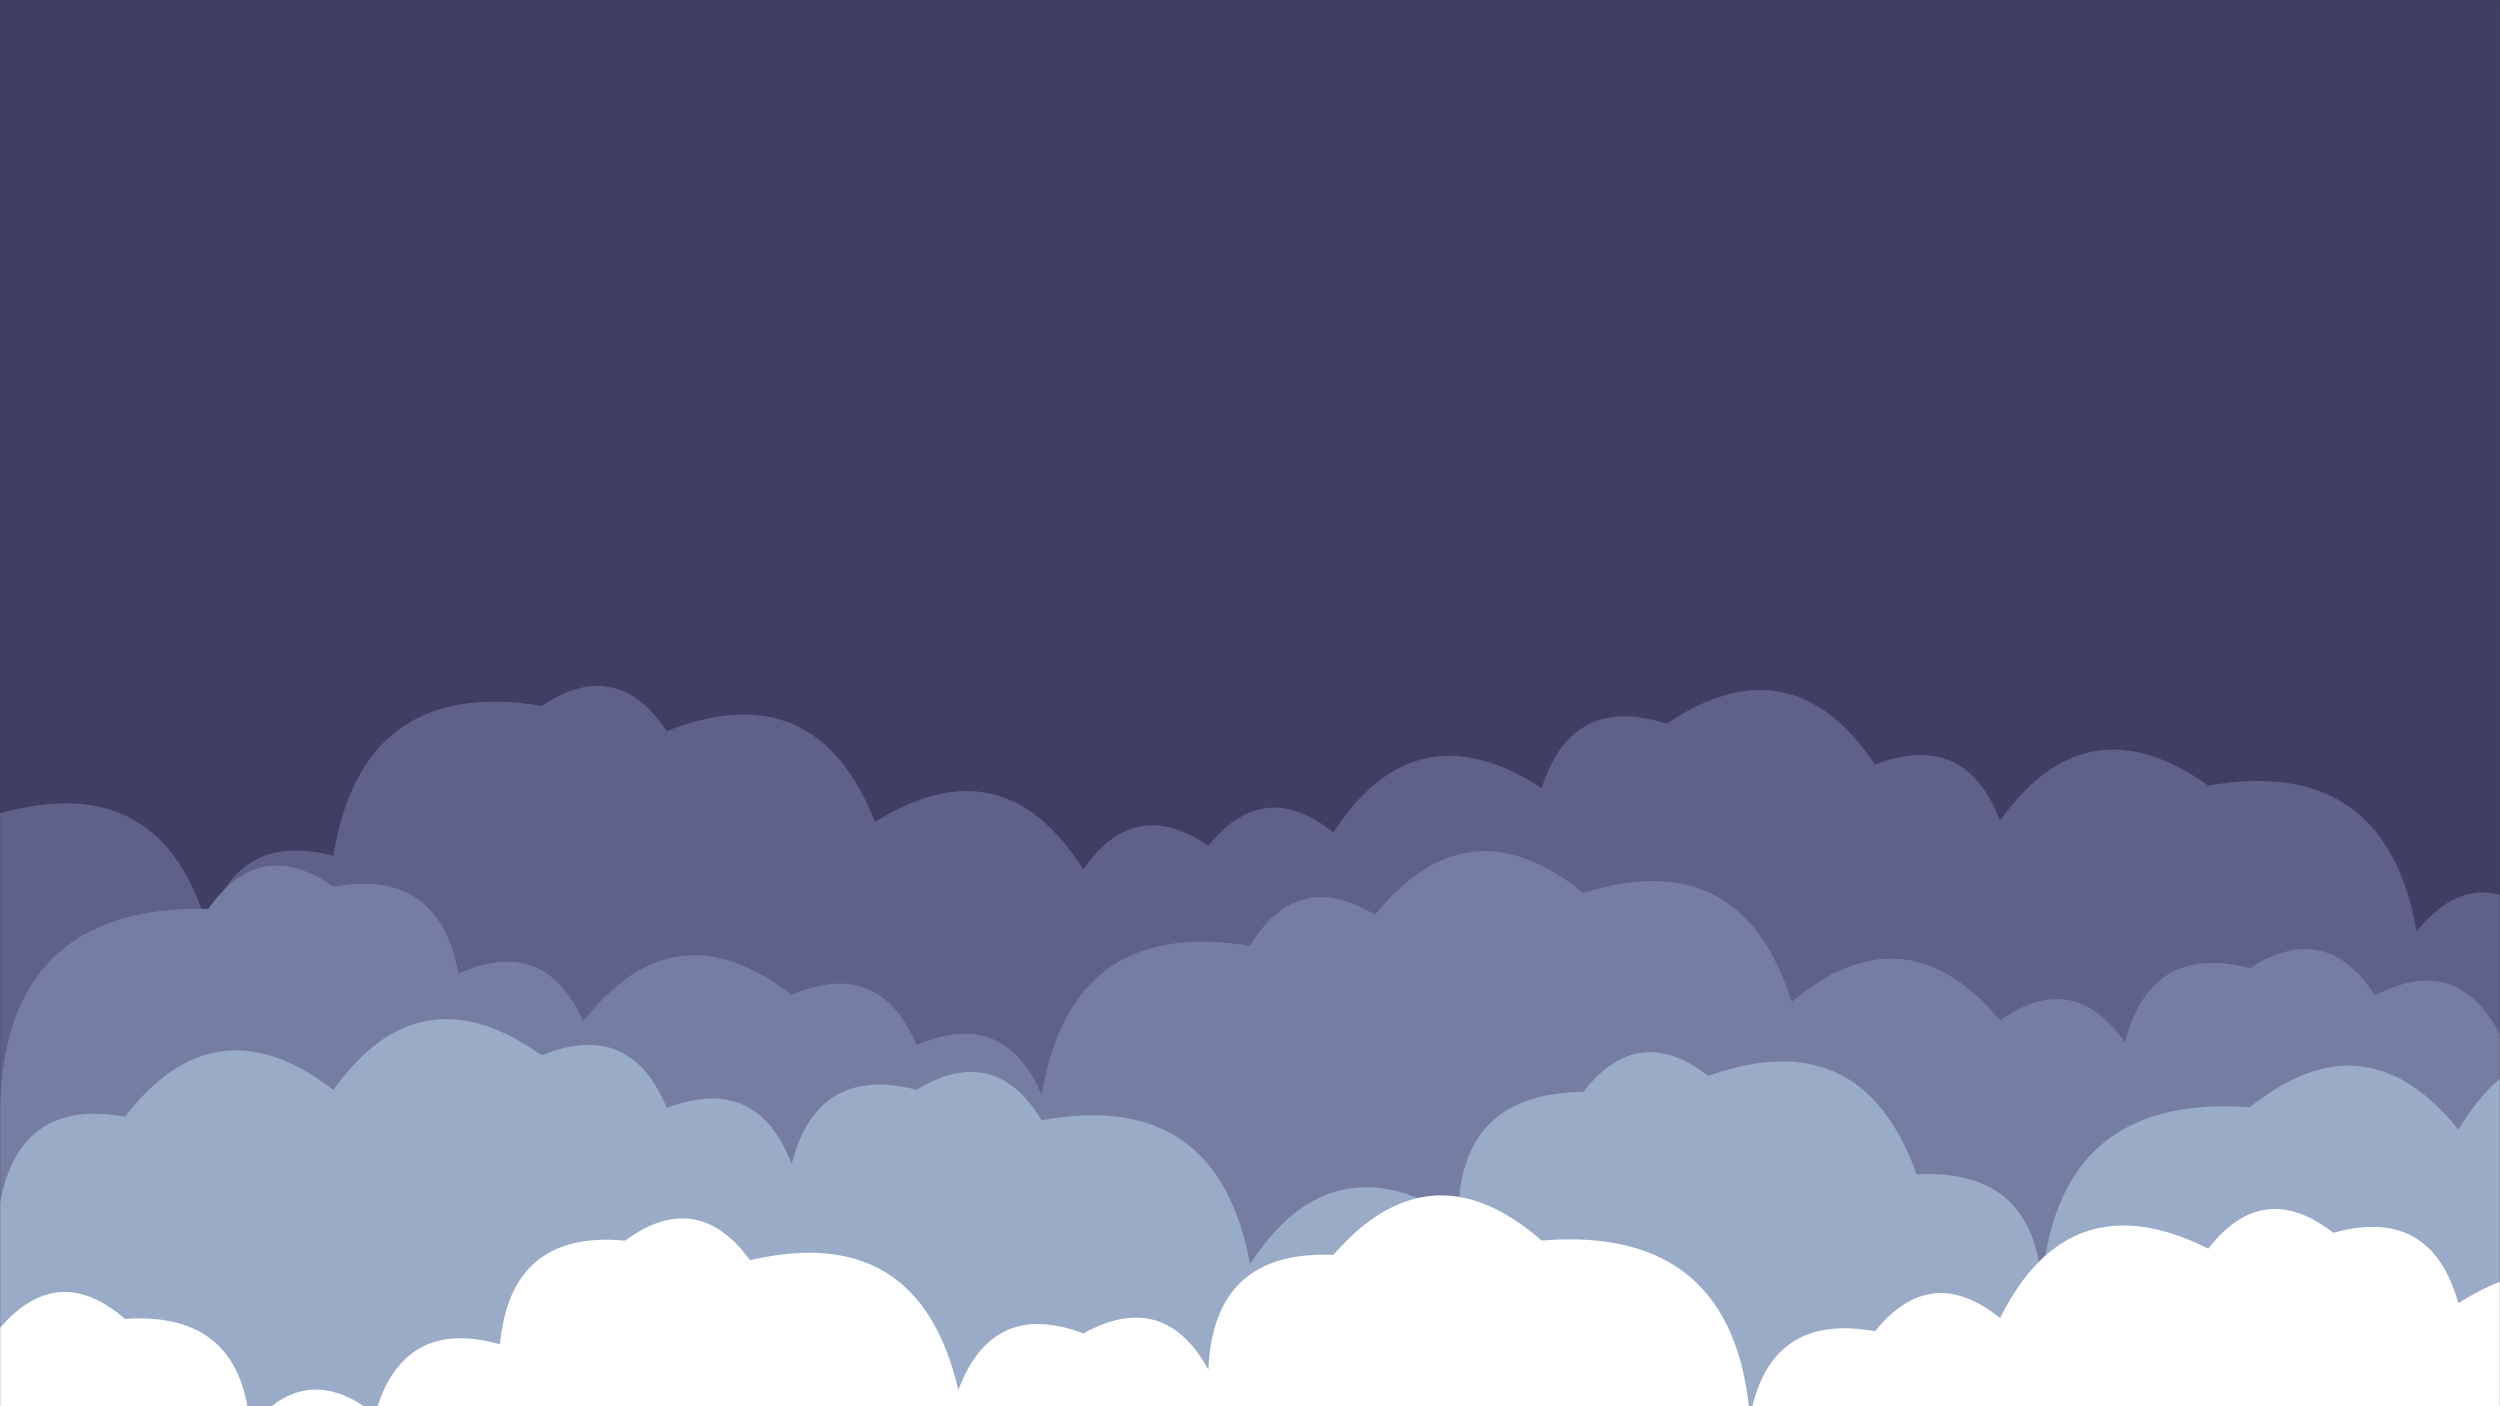 <svg xmlns="http://www.w3.org/2000/svg" version="1.1" xmlns:xlink="http://www.w3.org/1999/xlink" xmlns:svgjs="http://svgjs.dev/svgjs" width="1920" height="1080" preserveAspectRatio="none" viewBox="0 0 1920 1080"><rect x="0" y="0" width="1920" height="1080" fill="#333333" stroke="none"/><g mask="url(&quot;#SvgjsMask1422&quot;)" fill="none"><rect width="1920" height="1080" x="0" y="0" fill="rgba(62, 63, 99, 1)"></rect><path d="M1952 1080L0 1080 L0 624.7Q124.8 589.5, 160 714.3Q179.45 637.75, 256 657.2Q278.43 519.63, 416 542.06Q473.69 503.75, 512 561.44Q626.94 516.38, 672 631.32Q770.29 569.61, 832 667.9Q870.83 610.73, 928 649.56Q970.9 596.46, 1024 639.36Q1086.93 542.3, 1184 605.23Q1207.28 532.51, 1280 555.79Q1375.67 491.46, 1440 587.13Q1509.57 560.7, 1536 630.27Q1602.54 536.81, 1696 603.34Q1832.06 579.4, 1856 715.46Q1898.32 661.78, 1952 704.09z" fill="rgba(95, 97, 139, 1)"></path><path d="M2080 1080L0 1080 L0 851.6Q3.2 694.8, 160 698Q199.49 641.49, 256 680.97Q337.38 666.35, 352 747.73Q418.36 718.09, 448 784.44Q517.8 694.25, 608 764.05Q675.25 735.3, 704 802.55Q771.13 773.68, 800 840.82Q822.83 703.65, 960 726.49Q996.02 666.51, 1056 702.53Q1127.64 614.17, 1216 685.81Q1337.83 647.63, 1376 769.46Q1463.05 696.51, 1536 783.56Q1592.5 744.06, 1632 800.56Q1651.47 724.03, 1728 743.51Q1786.5 706.01, 1824 764.51Q1886.96 731.47, 1920 794.43Q2018.45 732.88, 2080 831.32z" fill="rgba(118, 125, 163, 1)"></path><path d="M2048 1080L0 1080 L0 924.11Q14.75 842.86, 96 857.61Q165.72 767.33, 256 837.05Q322.74 743.78, 416 810.52Q484.2 782.72, 512 850.92Q581.53 824.45, 608 893.98Q627.49 817.47, 704 836.95Q763.68 800.63, 800 860.31Q935.36 835.66, 960 971.02Q1022.68 873.7, 1120 936.38Q1119.1 839.48, 1216 838.57Q1257.88 784.45, 1312 826.32Q1429.79 784.11, 1472 901.9Q1563.38 897.27, 1568 988.65Q1578.86 839.5, 1728 850.36Q1816.53 778.89, 1888 867.43Q1948.55 767.98, 2048 828.54z" fill="rgba(153, 171, 199, 1)"></path><path d="M2048 1080L0 1080 L0 1019.78Q44.58 968.36, 96 1012.93Q185.87 1006.8, 192 1096.66Q234.81 1043.47, 288 1086.29Q309.06 1011.35, 384 1032.4Q392.2 944.61, 480 952.81Q535.5 912.3, 576 967.8Q705.83 937.63, 736 1067.46Q762.3 997.76, 832 1024.07Q893.88 989.95, 928 1051.84Q931.96 959.79, 1024 963.75Q1098.49 878.24, 1184 952.73Q1331.97 940.71, 1344 1088.68Q1358.87 1007.55, 1440 1022.42Q1482.93 969.35, 1536 1012.28Q1589.34 905.62, 1696 958.96Q1737.92 904.88, 1792 946.8Q1867.04 925.84, 1888 1000.87Q1985.7 938.57, 2048 1036.27z" fill="white"></path></g><defs><mask id="SvgjsMask1422"><rect width="1920" height="1080" fill="#ffffff"></rect></mask></defs></svg>